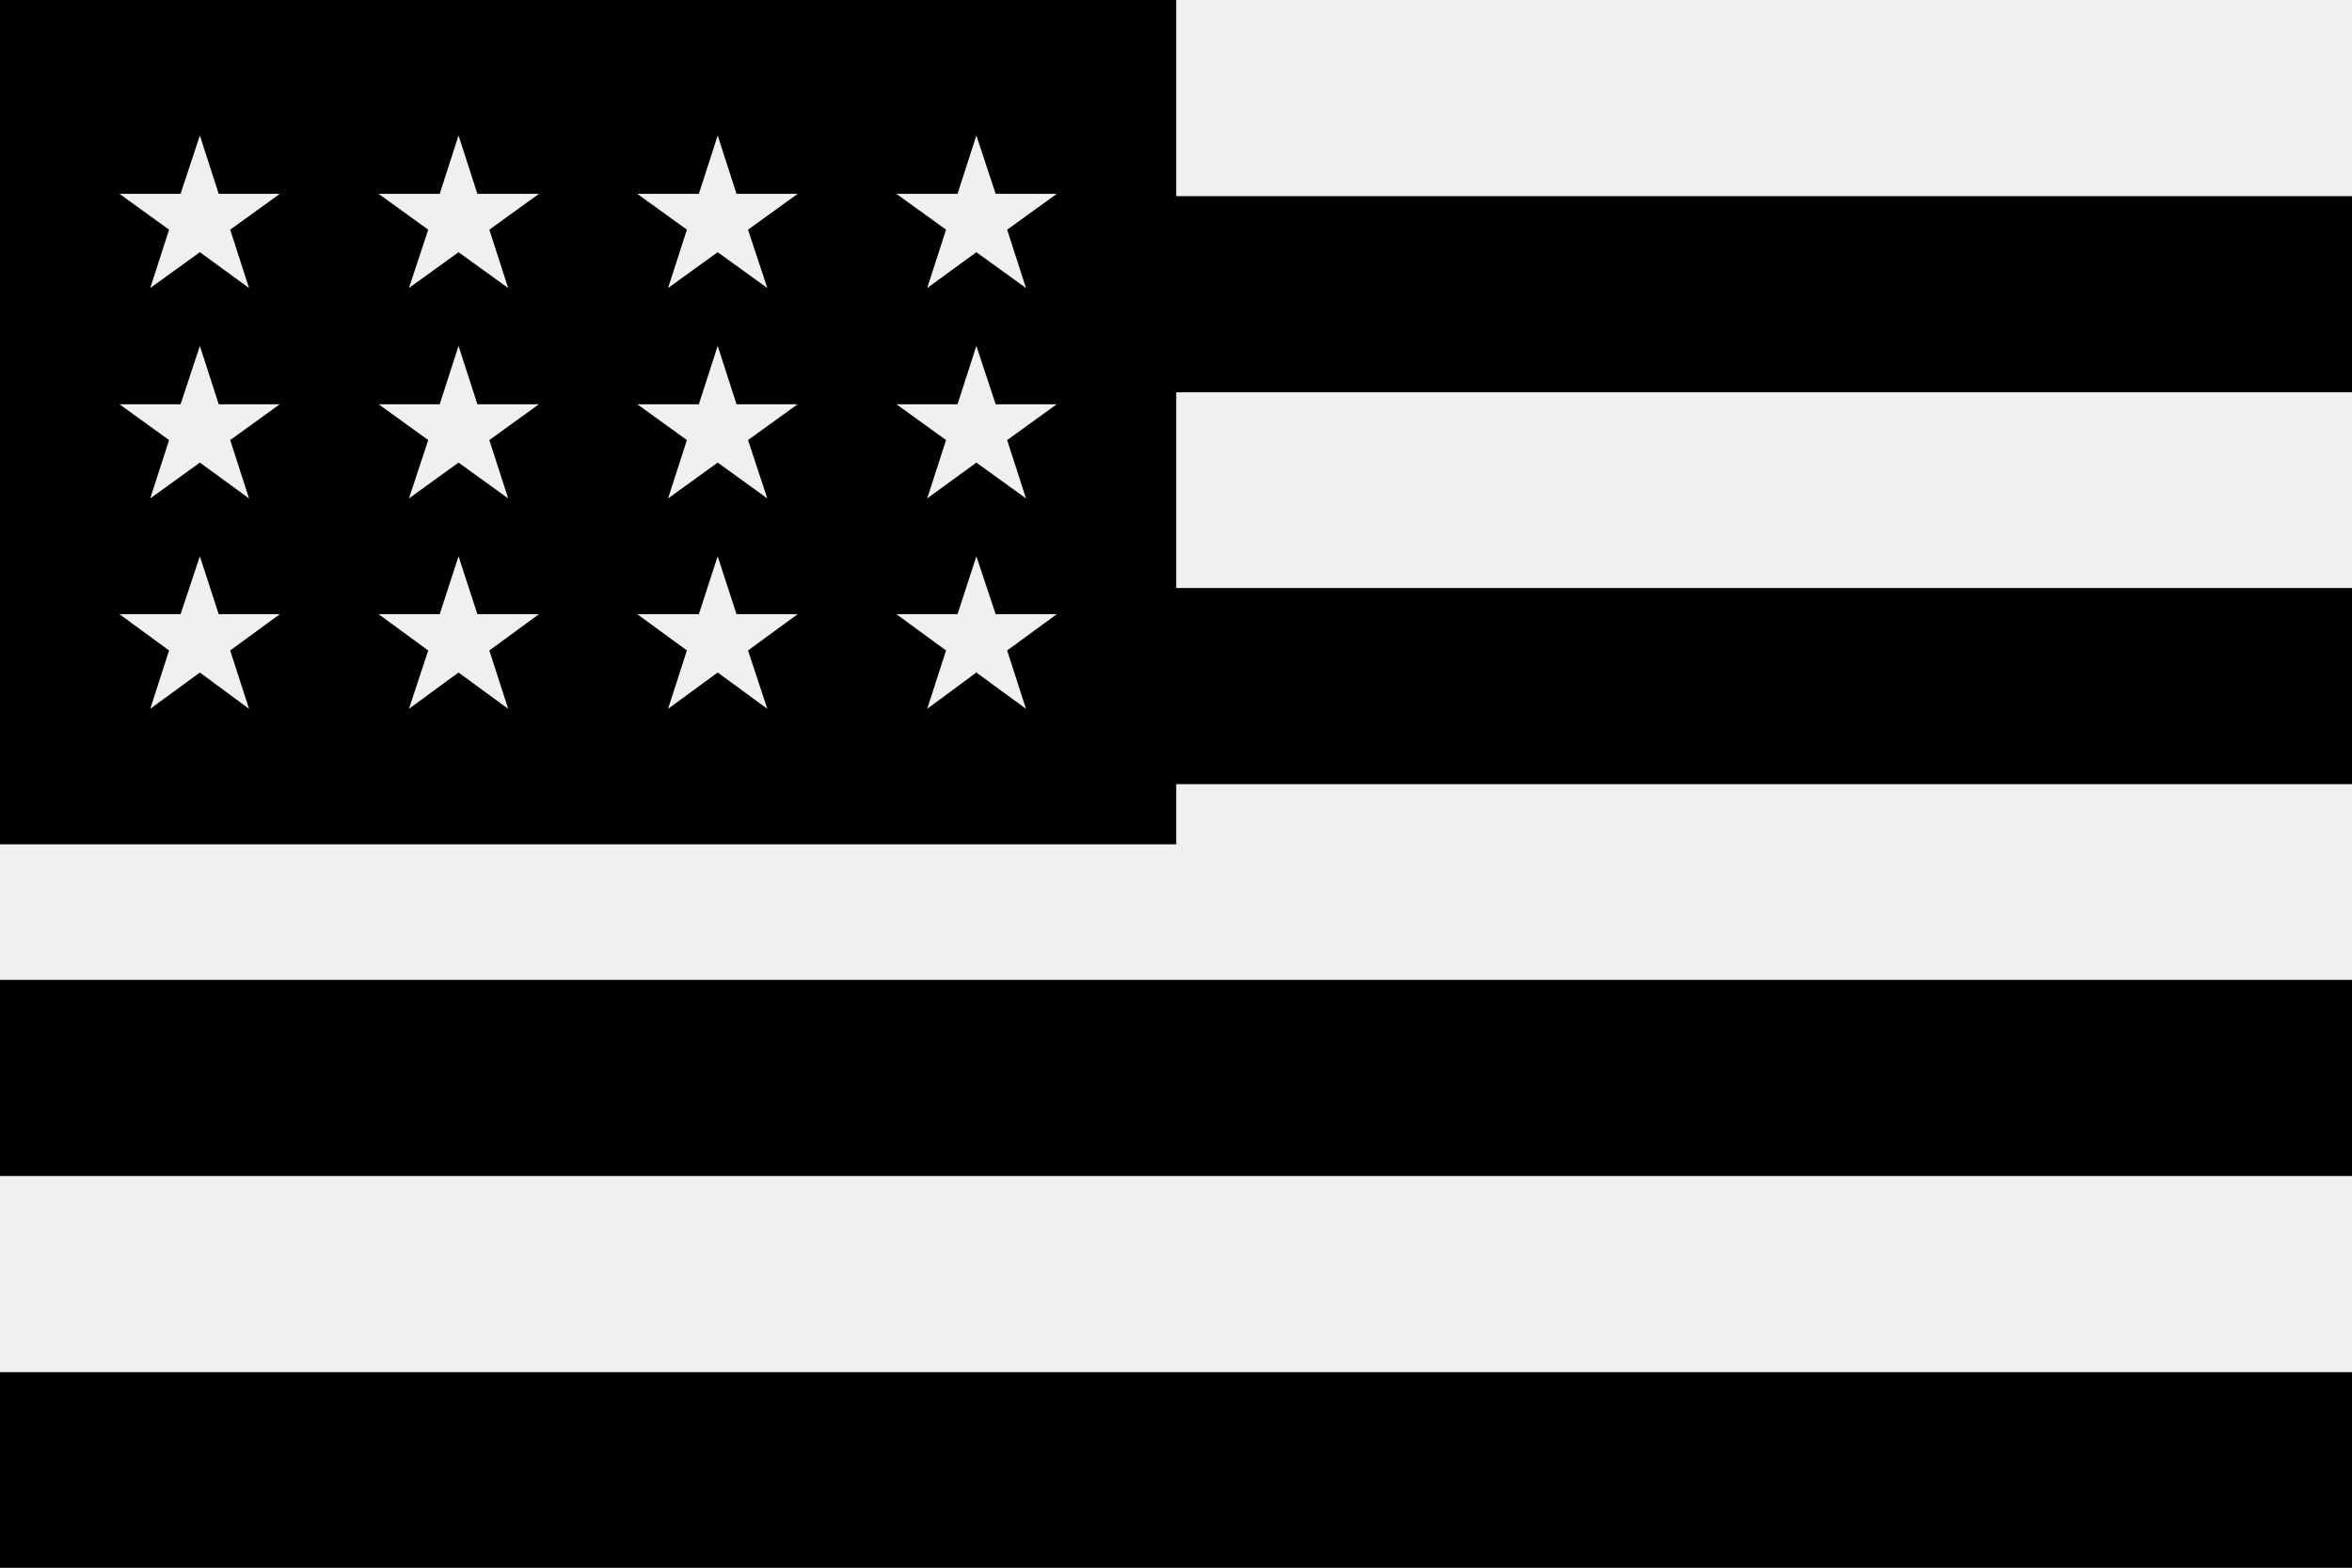<svg xmlns="http://www.w3.org/2000/svg" id="Capa_1" viewBox="0 0 511.9 341.3">
  <style>
    .st0{fill:#f0f0f0}
  </style>
  <path d="M0 0h512v341.3H0V0z" class="st0"/>
  <path d="M0 42.7h512v42.7H0V42.7zM0 128h512v42.7H0V128zm0 85.3h512V256H0v-42.7zm0 85.4h512v42.7H0v-42.7z"/>
  <path d="M0 0h256v183.8H0V0z"/>
  <path d="M99.8 75.3L95.7 88H82.4l10.8 7.8-4.2 12.7 10.8-7.8 10.8 7.8-4.1-12.7 10.8-7.8h-13.4l-4.1-12.7zm4.1 58.4l-4.1-12.6-4.1 12.6H82.4l10.8 7.9-4.2 12.7 10.8-7.9 10.8 7.9-4.1-12.7 10.8-7.9h-13.4zm-56.3 0l-4.1-12.6-4.2 12.6H26l10.8 7.9-4.1 12.7 10.8-7.9 10.7 7.9-4.1-12.7 10.8-7.9H47.6zm-4.1-58.4L39.3 88H26l10.8 7.8-4.1 12.7 10.8-7.8 10.7 7.8-4.1-12.7L60.9 88H47.6l-4.1-12.7zm56.3-45.8l-4.1 12.7H82.4L93.2 50 89 62.7l10.8-7.8 10.8 7.8-4.1-12.7 10.8-7.8h-13.4l-4.1-12.7zm-56.3 0l-4.2 12.7H26L36.8 50l-4.1 12.7 10.8-7.8 10.7 7.8L50.1 50l10.8-7.8H47.6l-4.1-12.7zm112.7 45.8L152.1 88h-13.4l10.8 7.8-4.1 12.7 10.8-7.8 10.8 7.8-4.2-12.7 10.8-7.8h-13.3l-4.1-12.7zm4.1 58.4l-4.1-12.6-4.1 12.6h-13.4l10.8 7.9-4.1 12.7 10.8-7.9 10.8 7.9-4.2-12.7 10.8-7.9h-13.3zm56.4 0l-4.2-12.6-4.1 12.6h-13.3l10.8 7.9-4.1 12.7 10.7-7.9 10.8 7.9-4.1-12.7 10.8-7.9h-13.3zm-4.2-58.4L208.4 88h-13.3l10.8 7.8-4.1 12.7 10.7-7.8 10.8 7.8-4.1-12.7L230 88h-13.3l-4.2-12.7zm-56.3-45.8l-4.1 12.7h-13.4l10.8 7.8-4.1 12.7 10.8-7.8 10.8 7.8-4.2-12.7 10.8-7.8h-13.3l-4.1-12.7zm56.3 0l-4.1 12.7h-13.3l10.8 7.8-4.1 12.7 10.7-7.8 10.8 7.8-4.1-12.7 10.8-7.8h-13.3l-4.2-12.7z" class="st0"/>
</svg>
